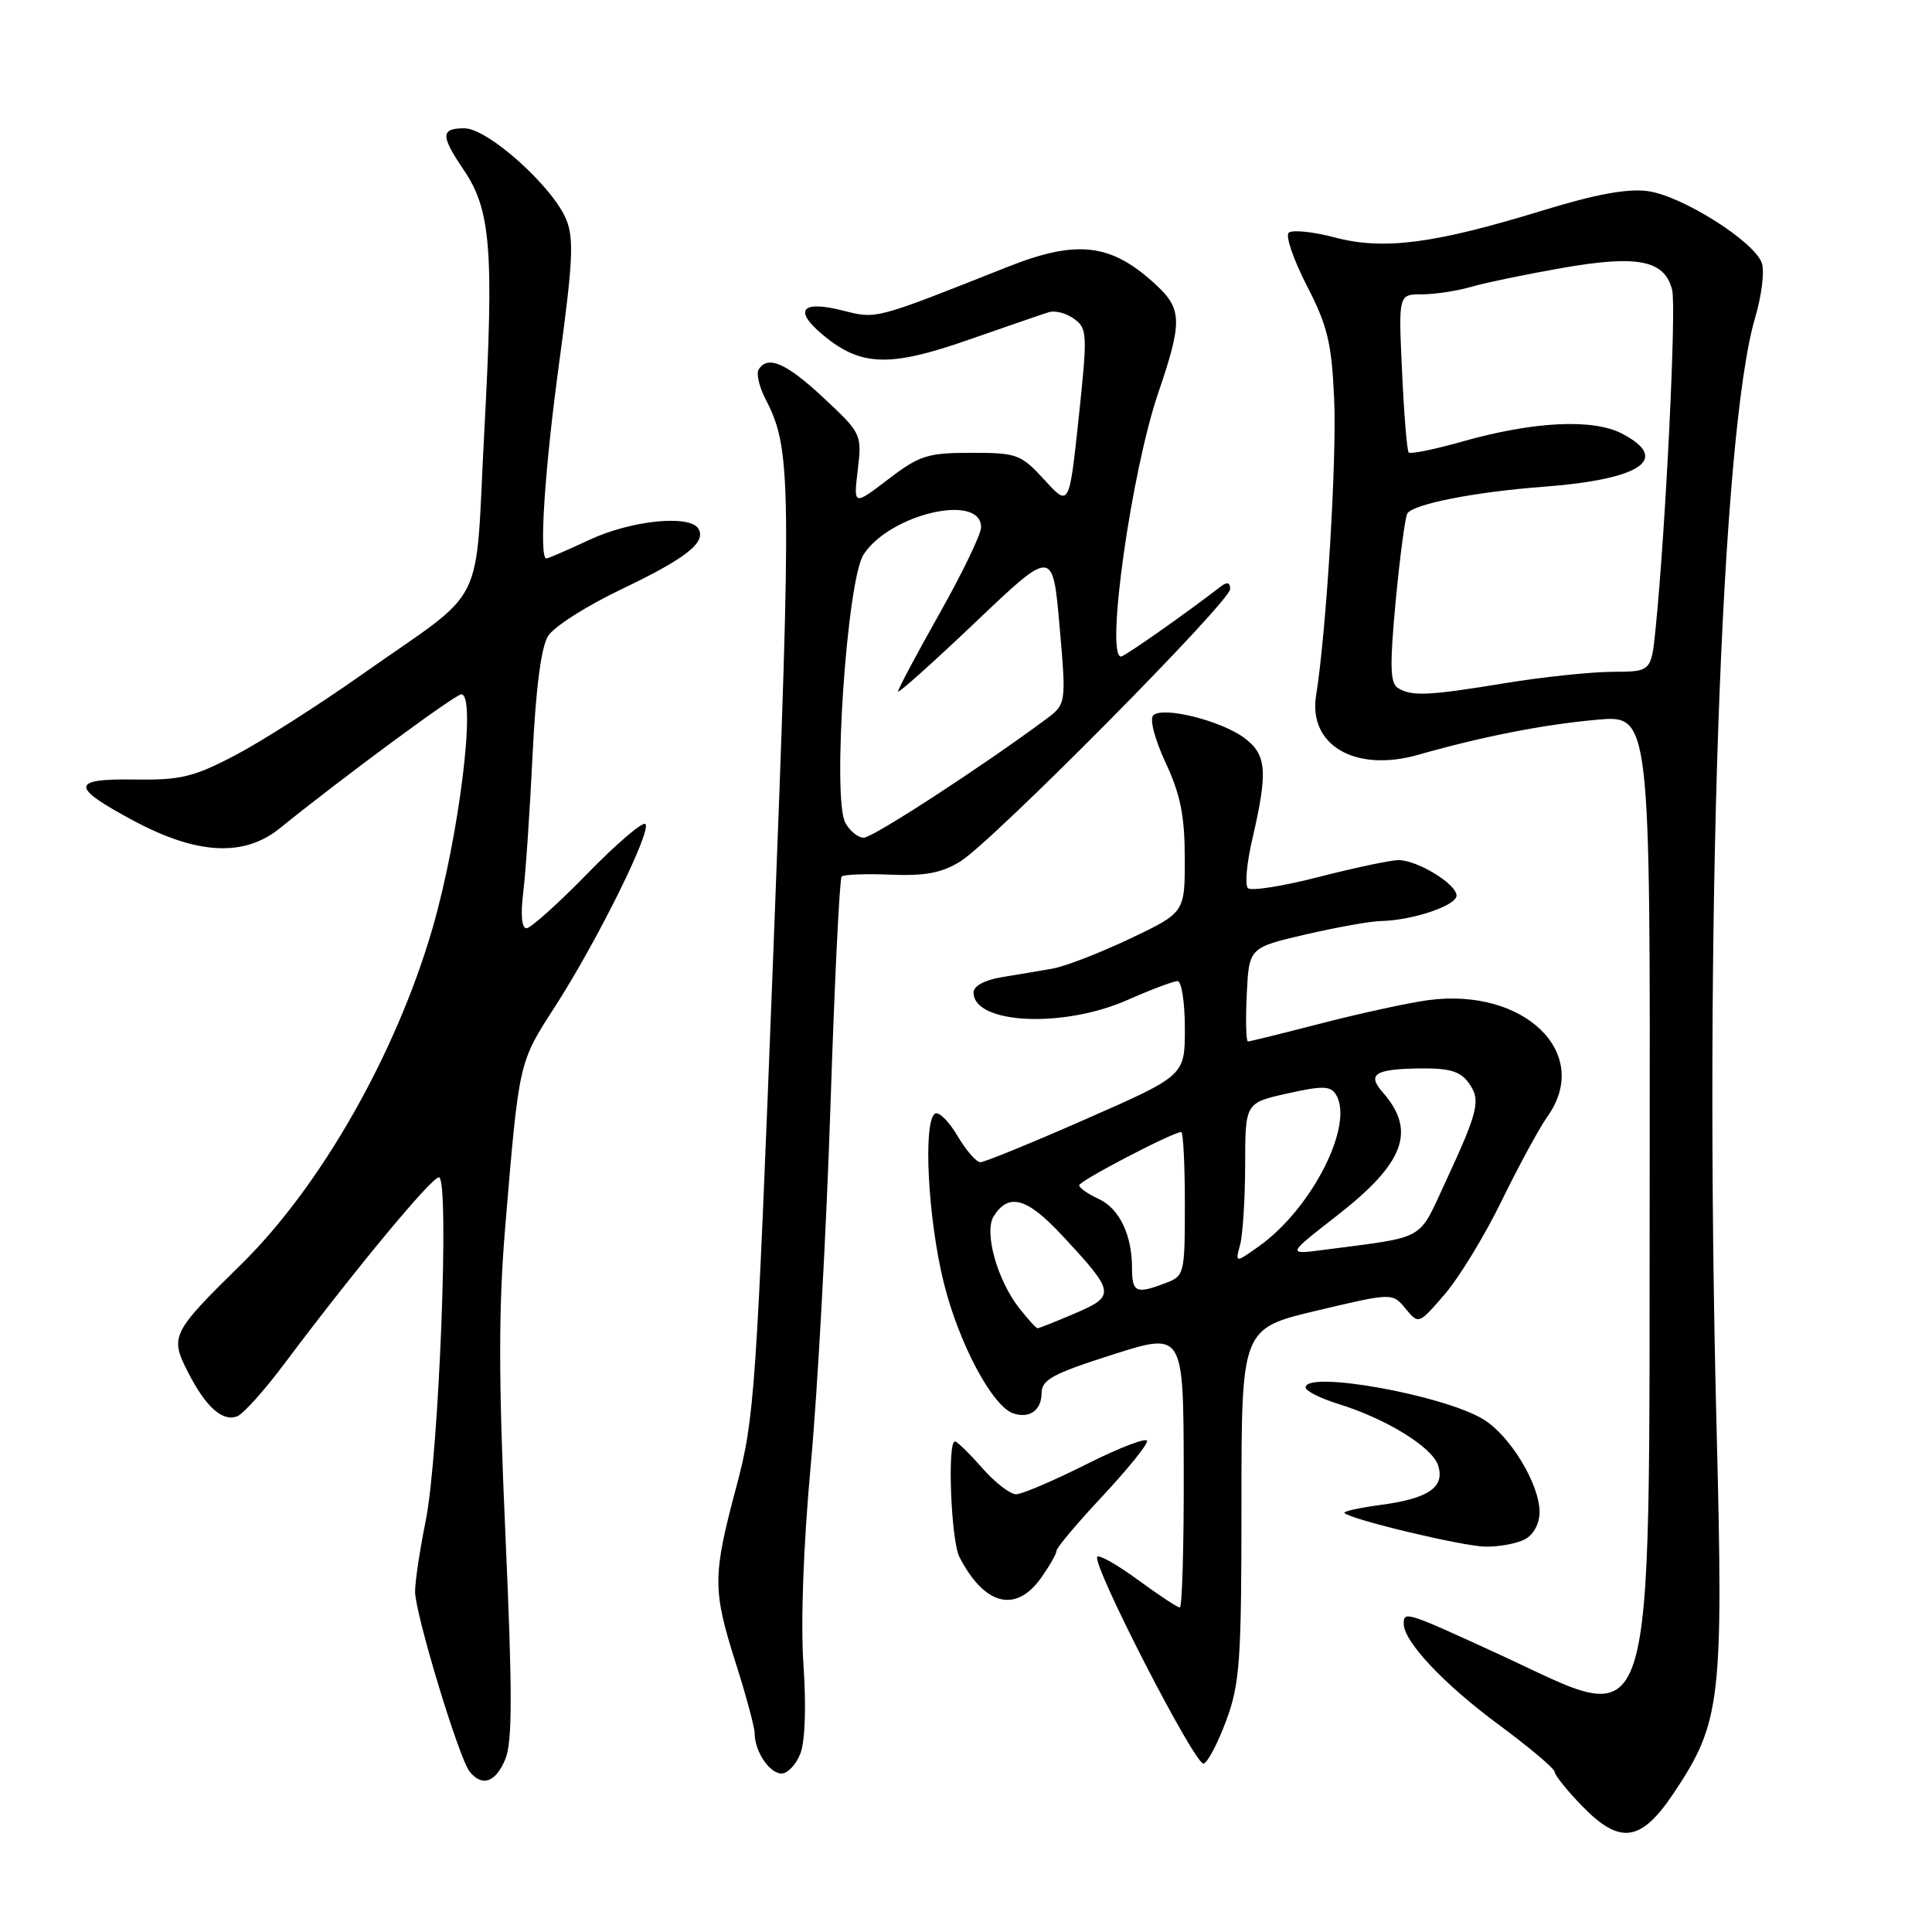<?xml version="1.0" encoding="UTF-8" standalone="no"?>
<!DOCTYPE svg PUBLIC "-//W3C//DTD SVG 1.1//EN" "http://www.w3.org/Graphics/SVG/1.1/DTD/svg11.dtd" >
<svg xmlns="http://www.w3.org/2000/svg" xmlns:xlink="http://www.w3.org/1999/xlink" version="1.1" viewBox="0 0 256 256">
 <g >
 <path fill="currentColor"
d=" M 221.76 237.62 C 228.05 228.20 228.38 225.44 227.45 189.01 C 225.77 122.59 228.04 57.33 232.57 42.08 C 233.41 39.23 233.82 36.01 233.47 34.91 C 232.57 32.06 222.88 25.93 218.32 25.32 C 215.65 24.96 211.37 25.75 204.48 27.87 C 190.05 32.30 183.35 33.18 176.85 31.46 C 173.93 30.69 171.18 30.42 170.75 30.85 C 170.32 31.28 171.41 34.45 173.17 37.87 C 175.90 43.16 176.45 45.42 176.78 52.80 C 177.15 60.83 175.76 83.57 174.39 92.15 C 173.33 98.76 179.59 102.39 187.94 100.01 C 196.47 97.58 204.49 96.01 211.59 95.37 C 218.67 94.73 218.67 94.73 218.59 155.62 C 218.48 233.41 219.89 228.96 198.40 219.10 C 186.33 213.56 186.00 213.45 186.00 215.16 C 186.00 217.50 191.30 223.15 198.55 228.50 C 202.65 231.53 206.00 234.36 206.00 234.79 C 206.00 235.21 207.65 237.26 209.66 239.33 C 214.66 244.47 217.44 244.08 221.76 237.62 Z  M 66.96 233.09 C 67.90 230.82 67.91 224.27 66.97 203.34 C 66.05 182.69 66.05 173.27 66.95 162.50 C 68.79 140.52 68.72 140.86 73.53 133.40 C 79.10 124.76 86.39 110.05 85.52 109.19 C 85.16 108.83 81.70 111.79 77.82 115.77 C 73.94 119.75 70.31 123.00 69.76 123.00 C 69.13 123.00 68.97 121.18 69.33 118.25 C 69.66 115.64 70.21 107.42 70.57 100.00 C 71.00 91.20 71.71 85.73 72.62 84.28 C 73.38 83.05 77.76 80.26 82.34 78.08 C 90.95 73.97 93.64 71.84 92.53 70.04 C 91.37 68.17 83.64 68.95 78.15 71.51 C 75.21 72.88 72.62 74.00 72.40 74.00 C 71.39 74.00 72.17 62.12 74.13 47.79 C 75.91 34.75 76.06 31.56 75.03 29.08 C 73.21 24.69 64.63 17.00 61.54 17.00 C 58.37 17.00 58.36 17.96 61.45 22.52 C 65.04 27.81 65.46 33.15 64.19 56.82 C 62.87 81.41 64.83 77.48 48.00 89.35 C 42.22 93.43 34.65 98.25 31.16 100.08 C 25.64 102.97 23.92 103.38 17.86 103.29 C 9.31 103.16 9.29 104.26 17.78 108.79 C 26.15 113.26 32.37 113.57 37.09 109.74 C 45.37 103.04 60.33 92.00 61.13 92.00 C 63.16 92.00 60.84 110.82 57.31 123.00 C 52.49 139.62 42.50 157.18 31.99 167.50 C 22.72 176.60 22.49 177.07 24.90 181.80 C 27.26 186.43 29.47 188.42 31.43 187.67 C 32.23 187.36 35.05 184.22 37.69 180.69 C 47.05 168.21 57.17 156.00 58.16 156.00 C 59.59 156.00 58.18 192.68 56.41 201.50 C 55.63 205.35 55.00 209.58 55.00 210.89 C 55.00 213.81 60.82 233.01 62.23 234.75 C 63.90 236.81 65.68 236.18 66.96 233.09 Z  M 106.07 232.31 C 106.68 230.72 106.84 225.95 106.46 220.56 C 106.08 214.98 106.45 204.78 107.44 194.00 C 108.33 184.38 109.50 163.03 110.04 146.57 C 110.58 130.11 111.25 116.42 111.52 116.15 C 111.79 115.87 114.72 115.76 118.02 115.90 C 122.61 116.08 124.80 115.67 127.27 114.13 C 131.57 111.45 163.00 79.72 163.00 78.06 C 163.00 77.17 162.61 77.06 161.75 77.72 C 157.37 81.12 149.00 87.00 148.54 87.00 C 146.46 87.00 149.91 62.51 153.47 52.07 C 156.67 42.70 156.64 40.97 153.25 37.81 C 147.28 32.24 142.79 31.69 133.50 35.37 C 115.89 42.36 116.17 42.29 111.72 41.16 C 106.23 39.76 105.10 41.07 108.97 44.32 C 114.01 48.56 117.84 48.70 128.32 45.03 C 133.37 43.27 138.18 41.61 139.00 41.36 C 139.82 41.11 141.33 41.51 142.34 42.26 C 144.08 43.53 144.11 44.28 142.93 55.39 C 141.67 67.17 141.67 67.17 138.39 63.58 C 135.27 60.19 134.77 60.00 128.69 60.00 C 122.91 60.00 121.84 60.34 117.69 63.51 C 113.09 67.02 113.09 67.02 113.66 62.25 C 114.21 57.55 114.15 57.41 109.15 52.74 C 104.19 48.10 101.72 47.02 100.52 48.97 C 100.19 49.50 100.60 51.26 101.43 52.87 C 104.85 59.48 104.91 63.24 102.48 125.92 C 100.21 184.63 99.99 187.94 97.57 197.00 C 94.41 208.84 94.41 210.66 97.50 220.40 C 98.88 224.73 100.00 228.92 100.00 229.70 C 100.00 232.07 101.97 235.00 103.56 235.00 C 104.38 235.00 105.51 233.79 106.07 232.31 Z  M 162.50 227.93 C 164.29 223.08 164.50 220.02 164.50 199.27 C 164.50 176.03 164.50 176.03 174.50 173.66 C 184.50 171.29 184.50 171.29 186.24 173.40 C 187.98 175.50 187.98 175.50 191.43 171.50 C 193.33 169.30 196.74 163.71 199.00 159.07 C 201.27 154.43 203.99 149.42 205.06 147.92 C 211.01 139.56 201.97 130.80 189.20 132.53 C 186.61 132.88 180.30 134.26 175.16 135.58 C 170.02 136.91 165.62 138.00 165.36 138.00 C 165.11 138.00 165.04 135.20 165.20 131.78 C 165.50 125.57 165.50 125.57 173.00 123.82 C 177.12 122.87 181.62 122.06 183.00 122.04 C 187.15 121.96 193.00 119.99 193.00 118.67 C 193.00 117.15 187.88 114.01 185.35 113.97 C 184.33 113.96 179.58 114.96 174.80 116.19 C 170.01 117.42 165.76 118.10 165.35 117.68 C 164.94 117.27 165.20 114.36 165.93 111.22 C 168.02 102.24 167.85 100.01 164.92 97.81 C 161.84 95.49 154.05 93.55 152.81 94.79 C 152.31 95.29 153.02 98.00 154.46 101.08 C 156.42 105.29 156.98 108.12 156.99 113.71 C 157.00 120.92 157.00 120.92 149.75 124.37 C 145.76 126.26 141.15 128.05 139.50 128.34 C 137.85 128.63 134.81 129.14 132.75 129.48 C 130.47 129.85 129.00 130.65 129.00 131.51 C 129.00 135.70 140.86 136.28 149.40 132.50 C 152.51 131.13 155.49 130.00 156.03 130.00 C 156.56 130.00 157.00 132.82 157.00 136.26 C 157.00 142.52 157.00 142.52 143.94 148.26 C 136.76 151.42 130.44 154.00 129.91 154.00 C 129.37 154.00 128.00 152.43 126.87 150.50 C 125.73 148.58 124.40 147.25 123.90 147.56 C 122.28 148.56 122.95 161.54 125.07 170.03 C 127.05 178.00 131.47 186.30 134.24 187.27 C 136.38 188.01 138.00 186.89 138.01 184.64 C 138.02 182.82 139.42 182.05 147.41 179.50 C 156.81 176.50 156.81 176.50 156.85 194.75 C 156.88 204.79 156.64 213.00 156.33 213.00 C 156.02 213.00 153.55 211.37 150.84 209.38 C 148.12 207.39 145.68 205.99 145.40 206.27 C 144.56 207.11 158.39 234.03 159.49 233.69 C 160.04 233.51 161.40 230.92 162.50 227.93 Z  M 137.93 209.10 C 139.07 207.50 140.00 205.87 140.00 205.47 C 140.00 205.08 142.70 201.87 146.00 198.34 C 149.30 194.81 152.00 191.49 152.00 190.95 C 152.00 190.42 148.41 191.78 144.02 193.99 C 139.63 196.19 135.41 198.00 134.63 198.00 C 133.85 198.00 131.82 196.43 130.13 194.50 C 128.44 192.57 126.82 191.00 126.53 191.00 C 125.50 191.00 126.02 204.16 127.13 206.32 C 130.44 212.72 134.59 213.79 137.93 209.10 Z  M 202.07 203.96 C 203.21 203.35 204.00 201.88 204.00 200.35 C 204.00 196.66 200.09 190.21 196.54 188.06 C 191.21 184.83 173.00 181.57 173.00 183.84 C 173.00 184.30 174.91 185.27 177.25 186.00 C 183.67 187.98 189.78 191.74 190.56 194.18 C 191.48 197.08 189.29 198.57 182.87 199.42 C 180.06 199.80 177.94 200.27 178.15 200.48 C 179.03 201.36 193.77 204.88 196.82 204.94 C 198.64 204.97 201.00 204.53 202.07 203.96 Z  M 185.21 91.15 C 184.19 90.50 184.14 88.14 184.94 79.60 C 185.50 73.70 186.19 68.50 186.48 68.04 C 187.25 66.79 195.45 65.18 204.50 64.50 C 217.48 63.52 221.44 60.83 214.89 57.44 C 211.03 55.45 203.20 55.84 193.78 58.50 C 190.09 59.55 186.88 60.20 186.66 59.95 C 186.43 59.70 186.04 54.89 185.78 49.25 C 185.30 39.00 185.30 39.00 188.41 39.00 C 190.12 39.00 193.09 38.55 195.01 37.99 C 196.93 37.44 202.39 36.31 207.15 35.48 C 217.04 33.76 220.58 34.48 221.57 38.42 C 222.14 40.71 220.72 69.94 219.38 83.25 C 218.80 89.00 218.80 89.00 213.65 89.02 C 210.82 89.03 204.45 89.70 199.50 90.51 C 189.24 92.20 187.02 92.30 185.21 91.15 Z  M 112.00 109.00 C 110.26 105.74 112.23 76.82 114.43 73.47 C 117.96 68.08 130.00 65.30 130.00 69.87 C 130.00 70.77 127.53 75.91 124.50 81.28 C 121.47 86.65 119.00 91.30 119.00 91.62 C 119.00 91.94 123.61 87.81 129.25 82.45 C 139.50 72.69 139.50 72.69 140.40 83.00 C 141.30 93.31 141.30 93.31 138.46 95.40 C 129.78 101.82 115.64 111.00 114.45 111.00 C 113.69 111.00 112.59 110.10 112.00 109.00 Z  M 135.07 173.36 C 132.13 169.63 130.36 163.25 131.67 161.16 C 133.65 158.02 136.07 158.69 140.69 163.65 C 147.78 171.26 147.86 171.70 142.46 174.02 C 139.92 175.11 137.68 176.00 137.49 176.00 C 137.30 176.00 136.21 174.81 135.07 173.36 Z  M 150.00 168.07 C 150.00 163.59 148.31 160.10 145.52 158.83 C 144.13 158.20 143.00 157.40 143.00 157.05 C 143.00 156.48 155.42 150.00 156.52 150.00 C 156.78 150.00 157.00 154.29 157.00 159.52 C 157.00 168.83 156.94 169.07 154.43 170.02 C 150.55 171.50 150.00 171.26 150.00 168.07 Z  M 164.32 164.94 C 164.68 163.60 164.98 158.82 164.99 154.32 C 165.00 146.14 165.00 146.14 170.58 144.89 C 175.24 143.85 176.30 143.87 177.02 145.03 C 179.48 149.01 173.85 160.12 166.84 165.12 C 163.67 167.37 163.67 167.37 164.32 164.94 Z  M 177.09 161.13 C 186.11 154.12 187.71 149.85 183.22 144.74 C 181.11 142.34 182.16 141.66 188.09 141.57 C 192.01 141.52 193.48 141.94 194.58 143.45 C 196.26 145.74 195.93 147.14 191.52 156.65 C 187.86 164.53 189.12 163.82 175.50 165.60 C 170.50 166.26 170.50 166.26 177.09 161.13 Z "/>
</g>
</svg>